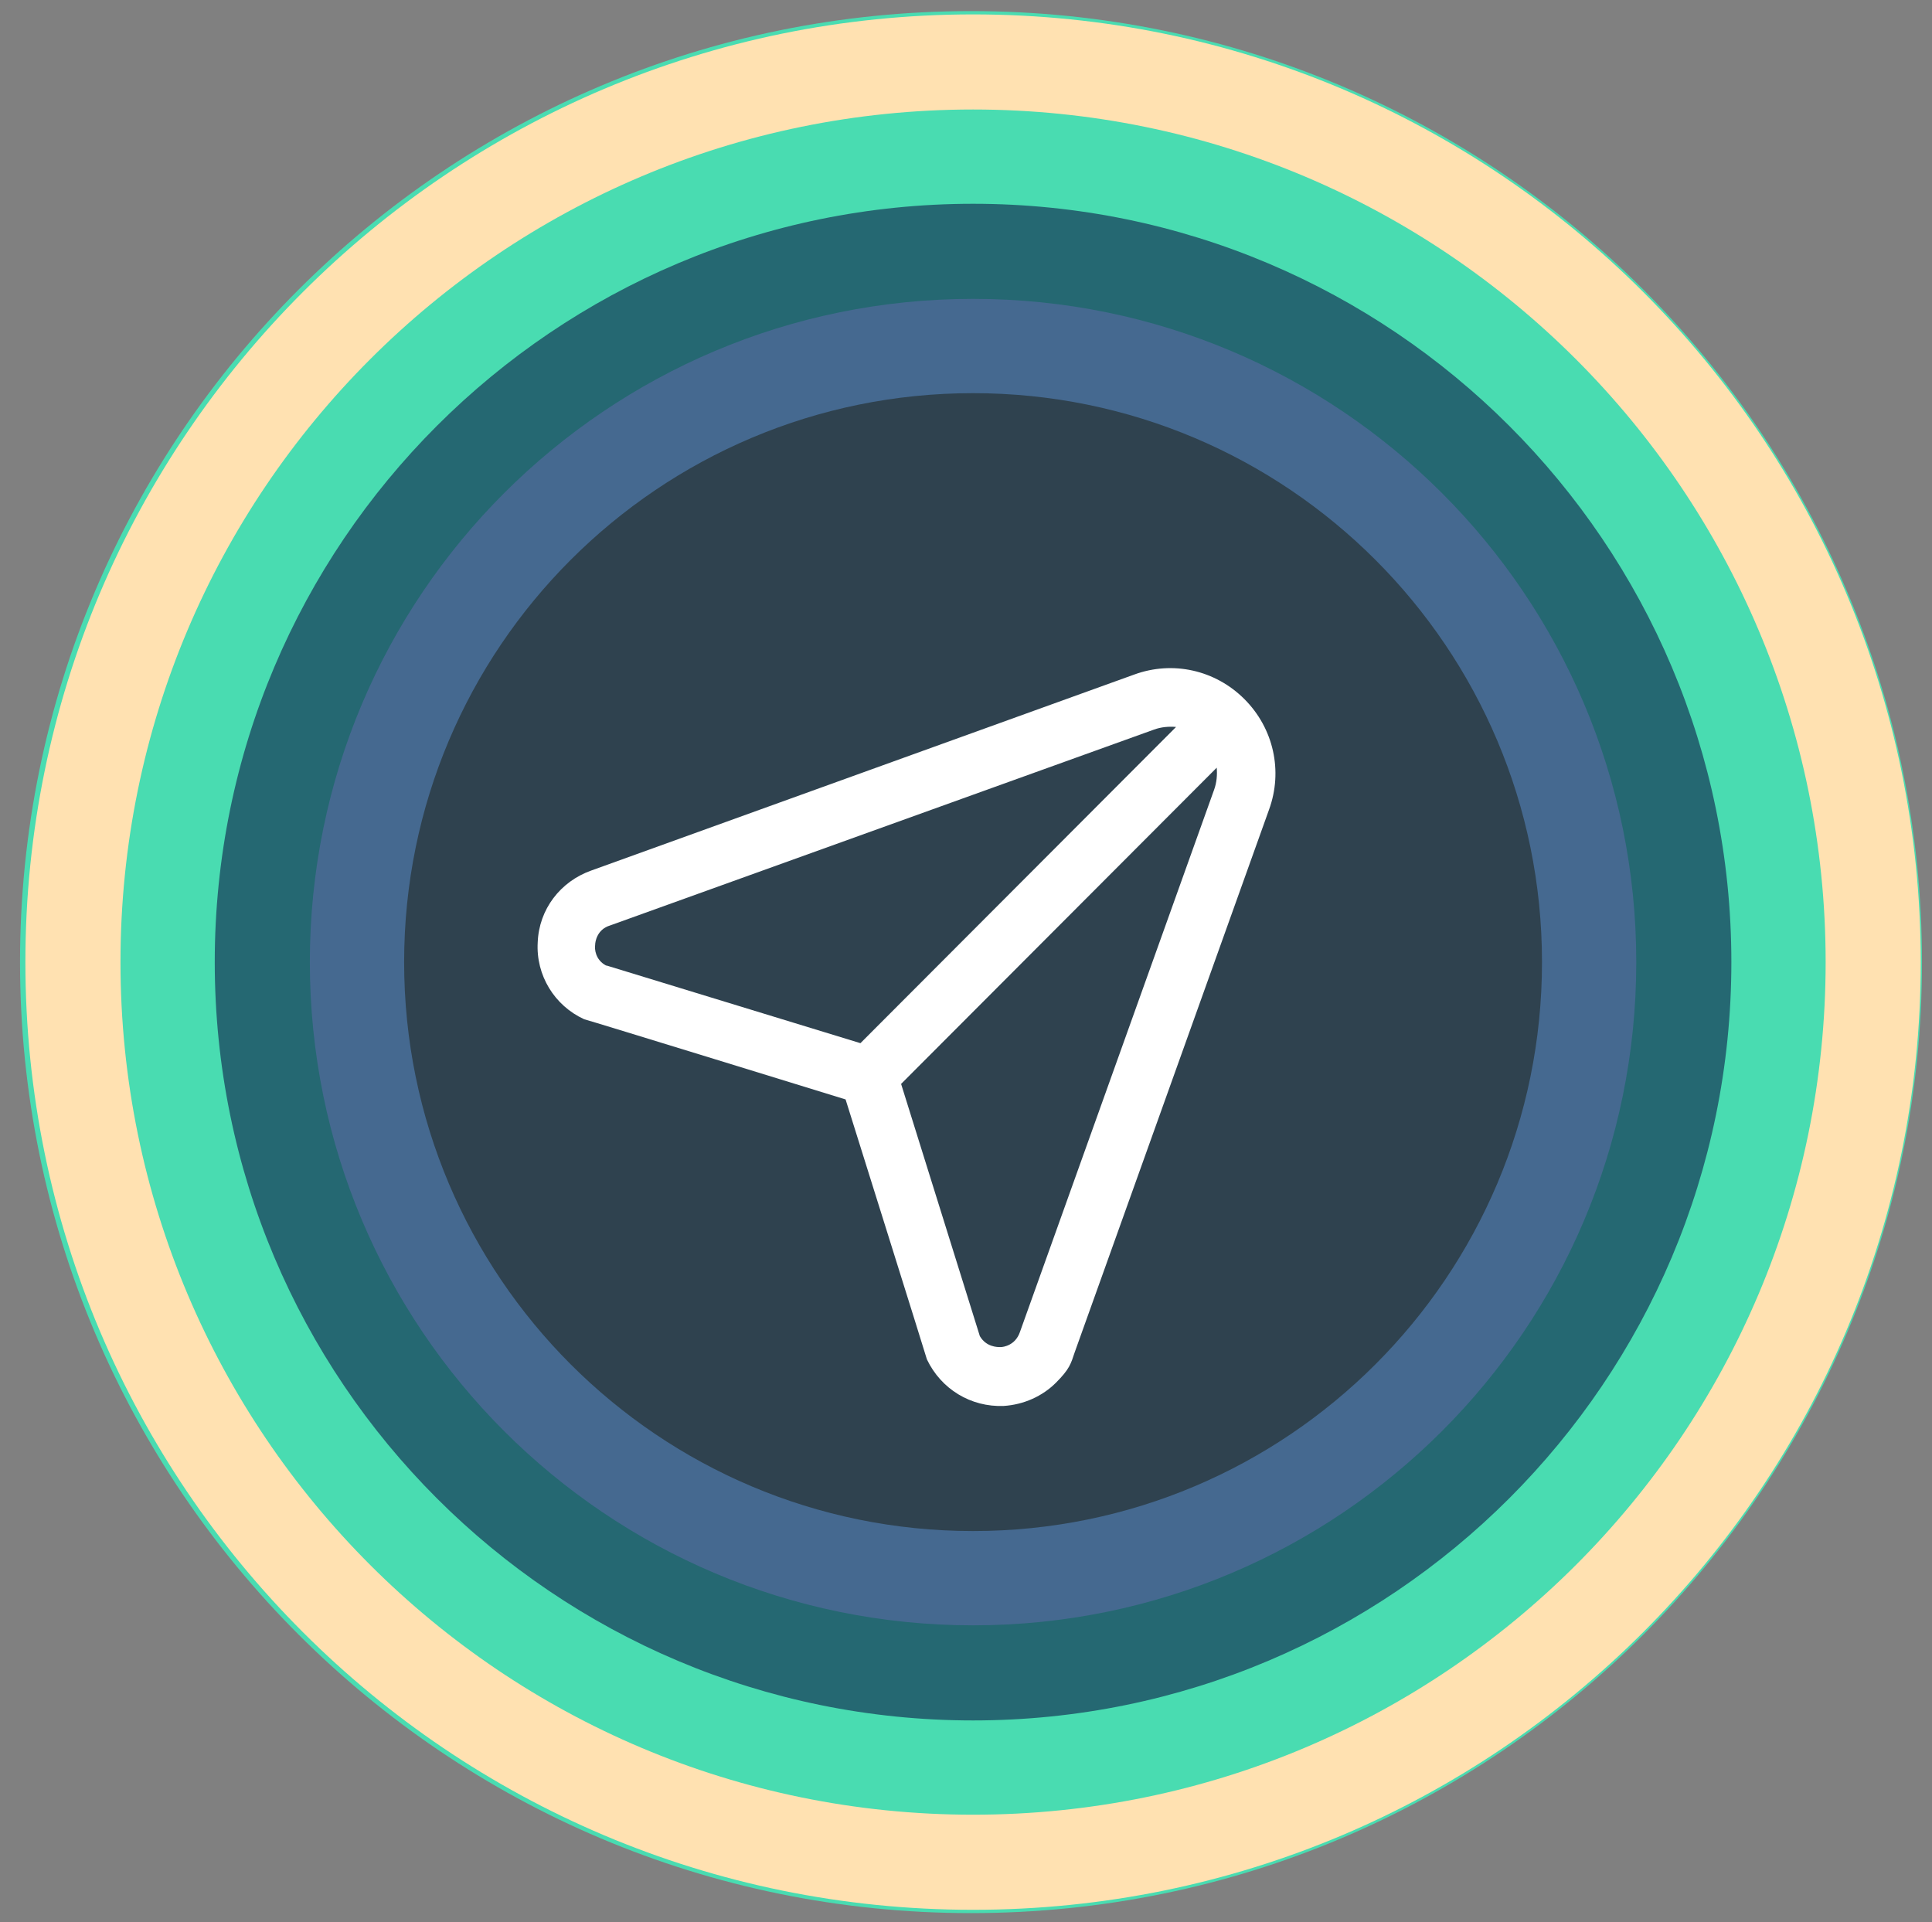 <svg width="193" height="192" viewBox="0 0 193 192" fill="none" xmlns="http://www.w3.org/2000/svg">
<rect x="0" y="0" width="193" height="192" fill="#808080" stroke="none"/>
<g clip-path="url(#clip0_20_158)">
<path d="M114.367 60.882L44.353 86.106C40.357 87.522 37.61 91.102 37.444 95.347C37.194 99.593 39.608 103.506 43.438 105.254C43.604 105.254 77.154 115.577 77.154 115.577C77.154 115.577 87.644 148.961 87.644 149.044C89.475 152.873 93.305 155.204 97.55 155.038C100.131 154.871 102.546 153.789 104.294 152.041C106.042 150.293 106.209 149.627 106.708 148.128L131.766 78.281C133.598 73.286 132.349 67.791 128.603 64.045C124.857 60.299 119.362 59.05 114.367 60.882ZM46.268 98.344C44.853 97.595 44.77 96.18 44.853 95.68C44.853 95.264 45.103 93.682 46.768 93.183L116.948 67.958C117.864 67.625 118.863 67.542 119.778 67.625L79.069 108.334L46.351 98.344H46.268ZM124.69 75.7L99.632 145.547C99.049 147.212 97.55 147.462 97.134 147.462C96.718 147.462 95.303 147.462 94.47 146.047L84.314 113.579L125.023 72.87C125.106 73.785 125.023 74.784 124.69 75.7Z" fill="white"/>
<g clip-path="url(#clip1_20_158)">
<path d="M97 191.109C149.467 191.109 192 148.576 192 96.109C192 43.642 149.467 1.109 97 1.109C44.533 1.109 2 43.642 2 96.109C2 148.576 44.533 191.109 97 191.109Z" fill="#49DCB1"/>
<path d="M114.513 61.413L45.039 86.443C41.074 87.848 38.348 91.4 38.183 95.613C37.935 99.826 40.331 103.709 44.13 105.443C44.296 105.443 77.587 115.687 77.587 115.687C77.587 115.687 87.996 148.813 87.996 148.896C89.813 152.696 93.613 155.009 97.826 154.843C100.387 154.678 102.783 153.604 104.517 151.87C106.252 150.135 106.417 149.474 106.913 147.987L131.778 78.678C133.596 73.722 132.357 68.269 128.639 64.552C124.922 60.835 119.47 59.596 114.513 61.413ZM46.939 98.587C45.535 97.843 45.452 96.439 45.535 95.943C45.535 95.53 45.783 93.961 47.435 93.465L117.074 68.435C117.983 68.104 118.974 68.022 119.883 68.104L79.487 108.5L47.022 98.587H46.939ZM124.757 76.117L99.891 145.426C99.313 147.078 97.826 147.326 97.413 147.326C97 147.326 95.596 147.326 94.77 145.922L84.691 113.704L125.087 73.309C125.17 74.217 125.087 75.209 124.757 76.117Z" fill="white"/>
<g clip-path="url(#clip2_20_158)">
<path d="M97.206 190.778C149.49 190.778 191.875 148.393 191.875 96.109C191.875 43.824 149.49 1.439 97.206 1.439C44.921 1.439 2.536 43.824 2.536 96.109C2.536 148.393 44.921 190.778 97.206 190.778Z" fill="#FFE1B1"/>
<path d="M97.206 181.278C144.243 181.278 182.375 143.146 182.375 96.109C182.375 49.071 144.243 10.939 97.206 10.939C50.168 10.939 12.036 49.071 12.036 96.109C12.036 143.146 50.168 181.278 97.206 181.278Z" fill="#49DCB1"/>
<path d="M97.206 171.861C139.042 171.861 172.958 137.945 172.958 96.109C172.958 54.272 139.042 20.356 97.206 20.356C55.369 20.356 21.453 54.272 21.453 96.109C21.453 137.945 55.369 171.861 97.206 171.861Z" fill="#256872"/>
<path d="M97.206 162.361C133.796 162.361 163.458 132.699 163.458 96.109C163.458 59.519 133.796 29.856 97.206 29.856C60.615 29.856 30.953 59.519 30.953 96.109C30.953 132.699 60.615 162.361 97.206 162.361Z" fill="#456990"/>
<path d="M97.206 152.943C128.594 152.943 154.04 127.498 154.04 96.109C154.04 64.72 128.594 39.274 97.206 39.274C65.817 39.274 40.371 64.72 40.371 96.109C40.371 127.498 65.817 152.943 97.206 152.943Z" fill="#2F424F"/>
<path d="M113.292 67.388L59.067 86.96C55.972 88.058 53.845 90.836 53.716 94.13C53.522 97.425 55.392 100.461 58.358 101.817C58.487 101.817 84.471 109.827 84.471 109.827C84.471 109.827 92.595 135.73 92.595 135.795C94.014 138.766 96.98 140.575 100.268 140.446C102.267 140.316 104.136 139.477 105.49 138.12C106.844 136.764 106.973 136.247 107.36 135.084L126.768 80.888C128.186 77.012 127.219 72.749 124.318 69.842C121.416 66.935 117.161 65.966 113.292 67.388ZM60.55 96.456C59.454 95.874 59.39 94.776 59.454 94.389C59.454 94.066 59.648 92.838 60.937 92.451L115.291 72.878C116 72.62 116.774 72.555 117.483 72.62L85.954 104.207L60.615 96.456H60.55ZM121.287 78.886L101.88 133.082C101.428 134.374 100.268 134.567 99.945 134.567C99.623 134.567 98.527 134.567 97.882 133.469L90.016 108.277L121.545 76.689C121.61 77.4 121.545 78.175 121.287 78.886Z" fill="white"/>
</g>
</g>
</g>
<defs>
<clipPath id="clip0_20_158">
<rect width="191.476" height="191.476" fill="white" transform="translate(0.98 0.109)"/>
</clipPath>
<clipPath id="clip1_20_158">
<rect width="190" height="190" fill="white" transform="translate(2 1.109)"/>
</clipPath>
<clipPath id="clip2_20_158">
<rect width="190" height="190" fill="white" transform="translate(2.206 1.109)"/>
</clipPath>
</defs>
</svg>
